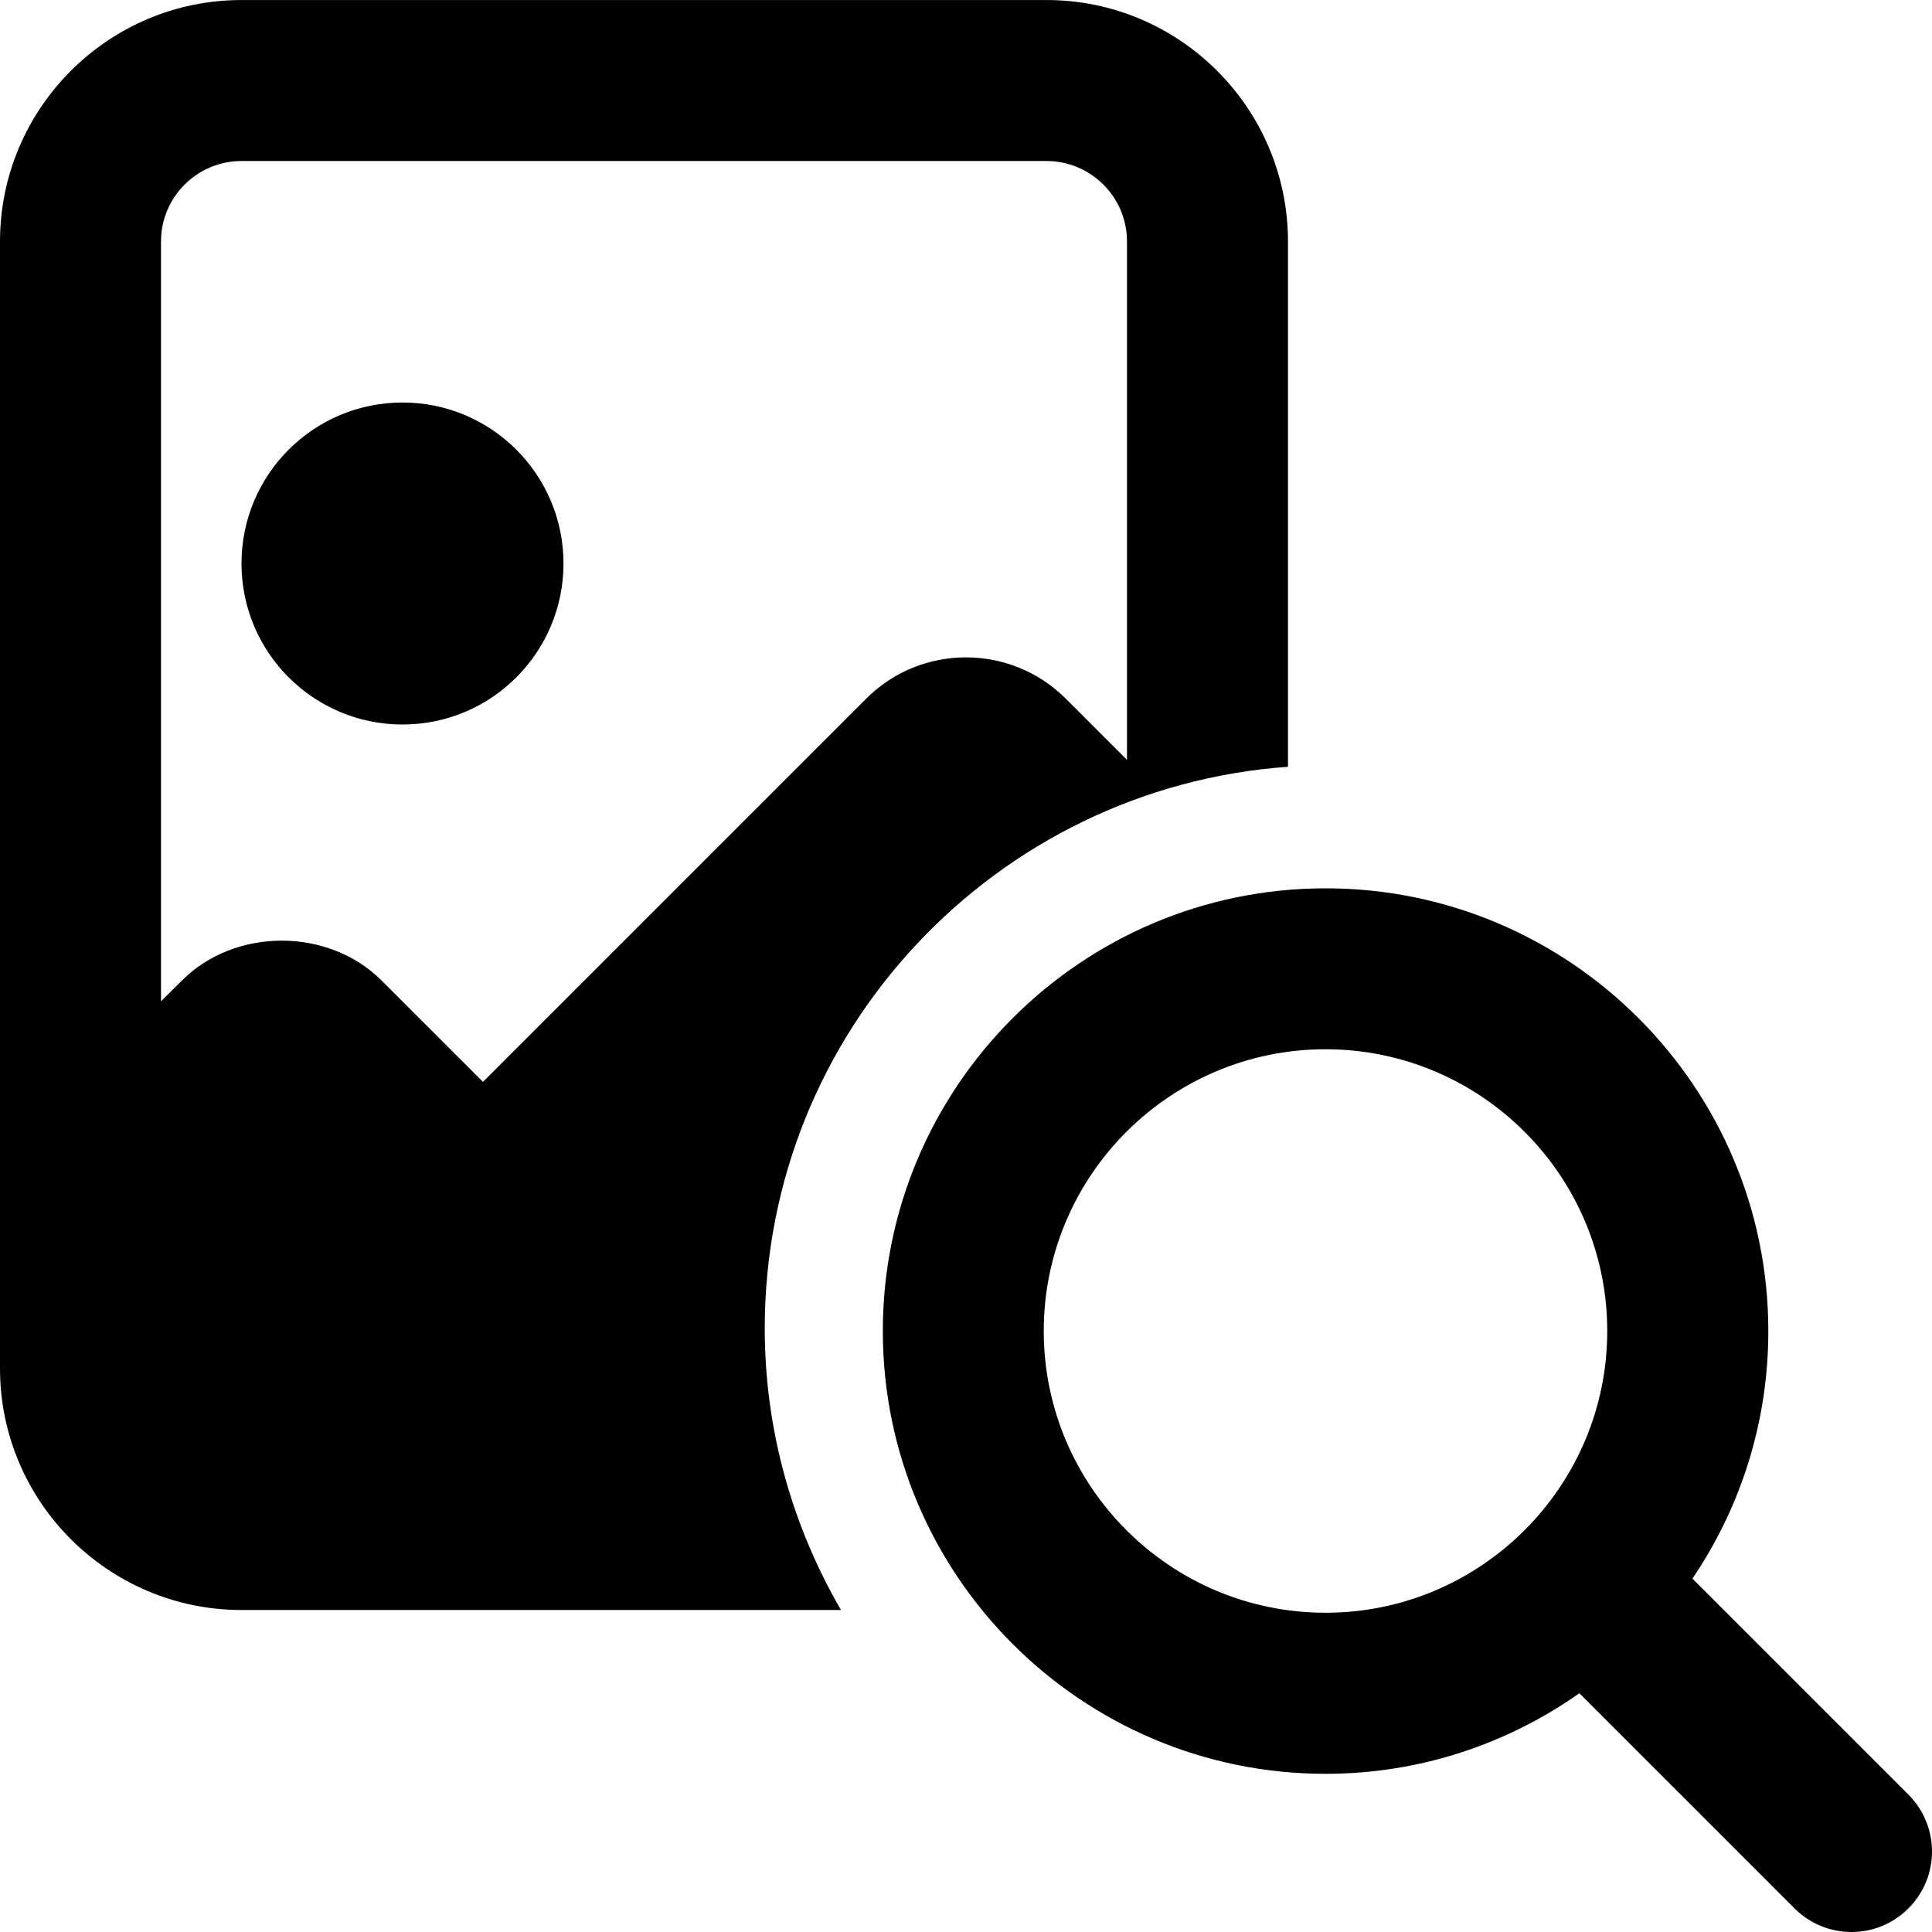 <svg height="512pt" viewBox="0 0 512.005 512" width="512pt" xmlns="http://www.w3.org/2000/svg"><path d="m202.668 352.004c0-78.742 61.312-143.277 138.664-148.801v-139.199c0-35.285-28.715-64-64-64h-213.332c-35.285 0-64 28.715-64 64v298.664c0 35.285 28.715 64 64 64h158.871c-12.758-21.992-20.203-47.445-20.203-74.664zm-101.547-92.16c-14.082-14.082-38.828-14.082-52.906 0l-5.547 5.523v-201.363c0-11.777 9.555-21.336 21.332-21.336h213.332c11.777 0 21.336 9.559 21.336 21.336v137.363l-16.215-16.211c-14.59-14.594-38.336-14.594-52.906 0l-101.547 101.547zm0 0"/><path d="m505.75 475.586-57.238-57.238c12.695-18.73 20.117-41.32 20.117-65.598 0-64.684-52.629-117.336-117.332-117.336s-117.336 52.652-117.336 117.336 52.633 117.332 117.336 117.332c25.023 0 48.191-7.934 67.262-21.355l57.047 57.047c4.137 4.137 9.602 6.23 15.062 6.23 5.461 0 10.922-2.094 15.082-6.25 8.34-8.344 8.34-21.824 0-30.168zm-154.477-48.191c-41.172 0-74.664-33.492-74.664-74.668 0-41.172 33.492-74.664 74.664-74.664 41.176 0 74.668 33.492 74.668 74.664 0 41.176-33.492 74.668-74.668 74.668zm0 0"/><path d="m149.332 149.336c0 23.562-19.102 42.668-42.664 42.668-23.566 0-42.668-19.105-42.668-42.668s19.102-42.668 42.668-42.668c23.562 0 42.664 19.105 42.664 42.668zm0 0"/></svg>